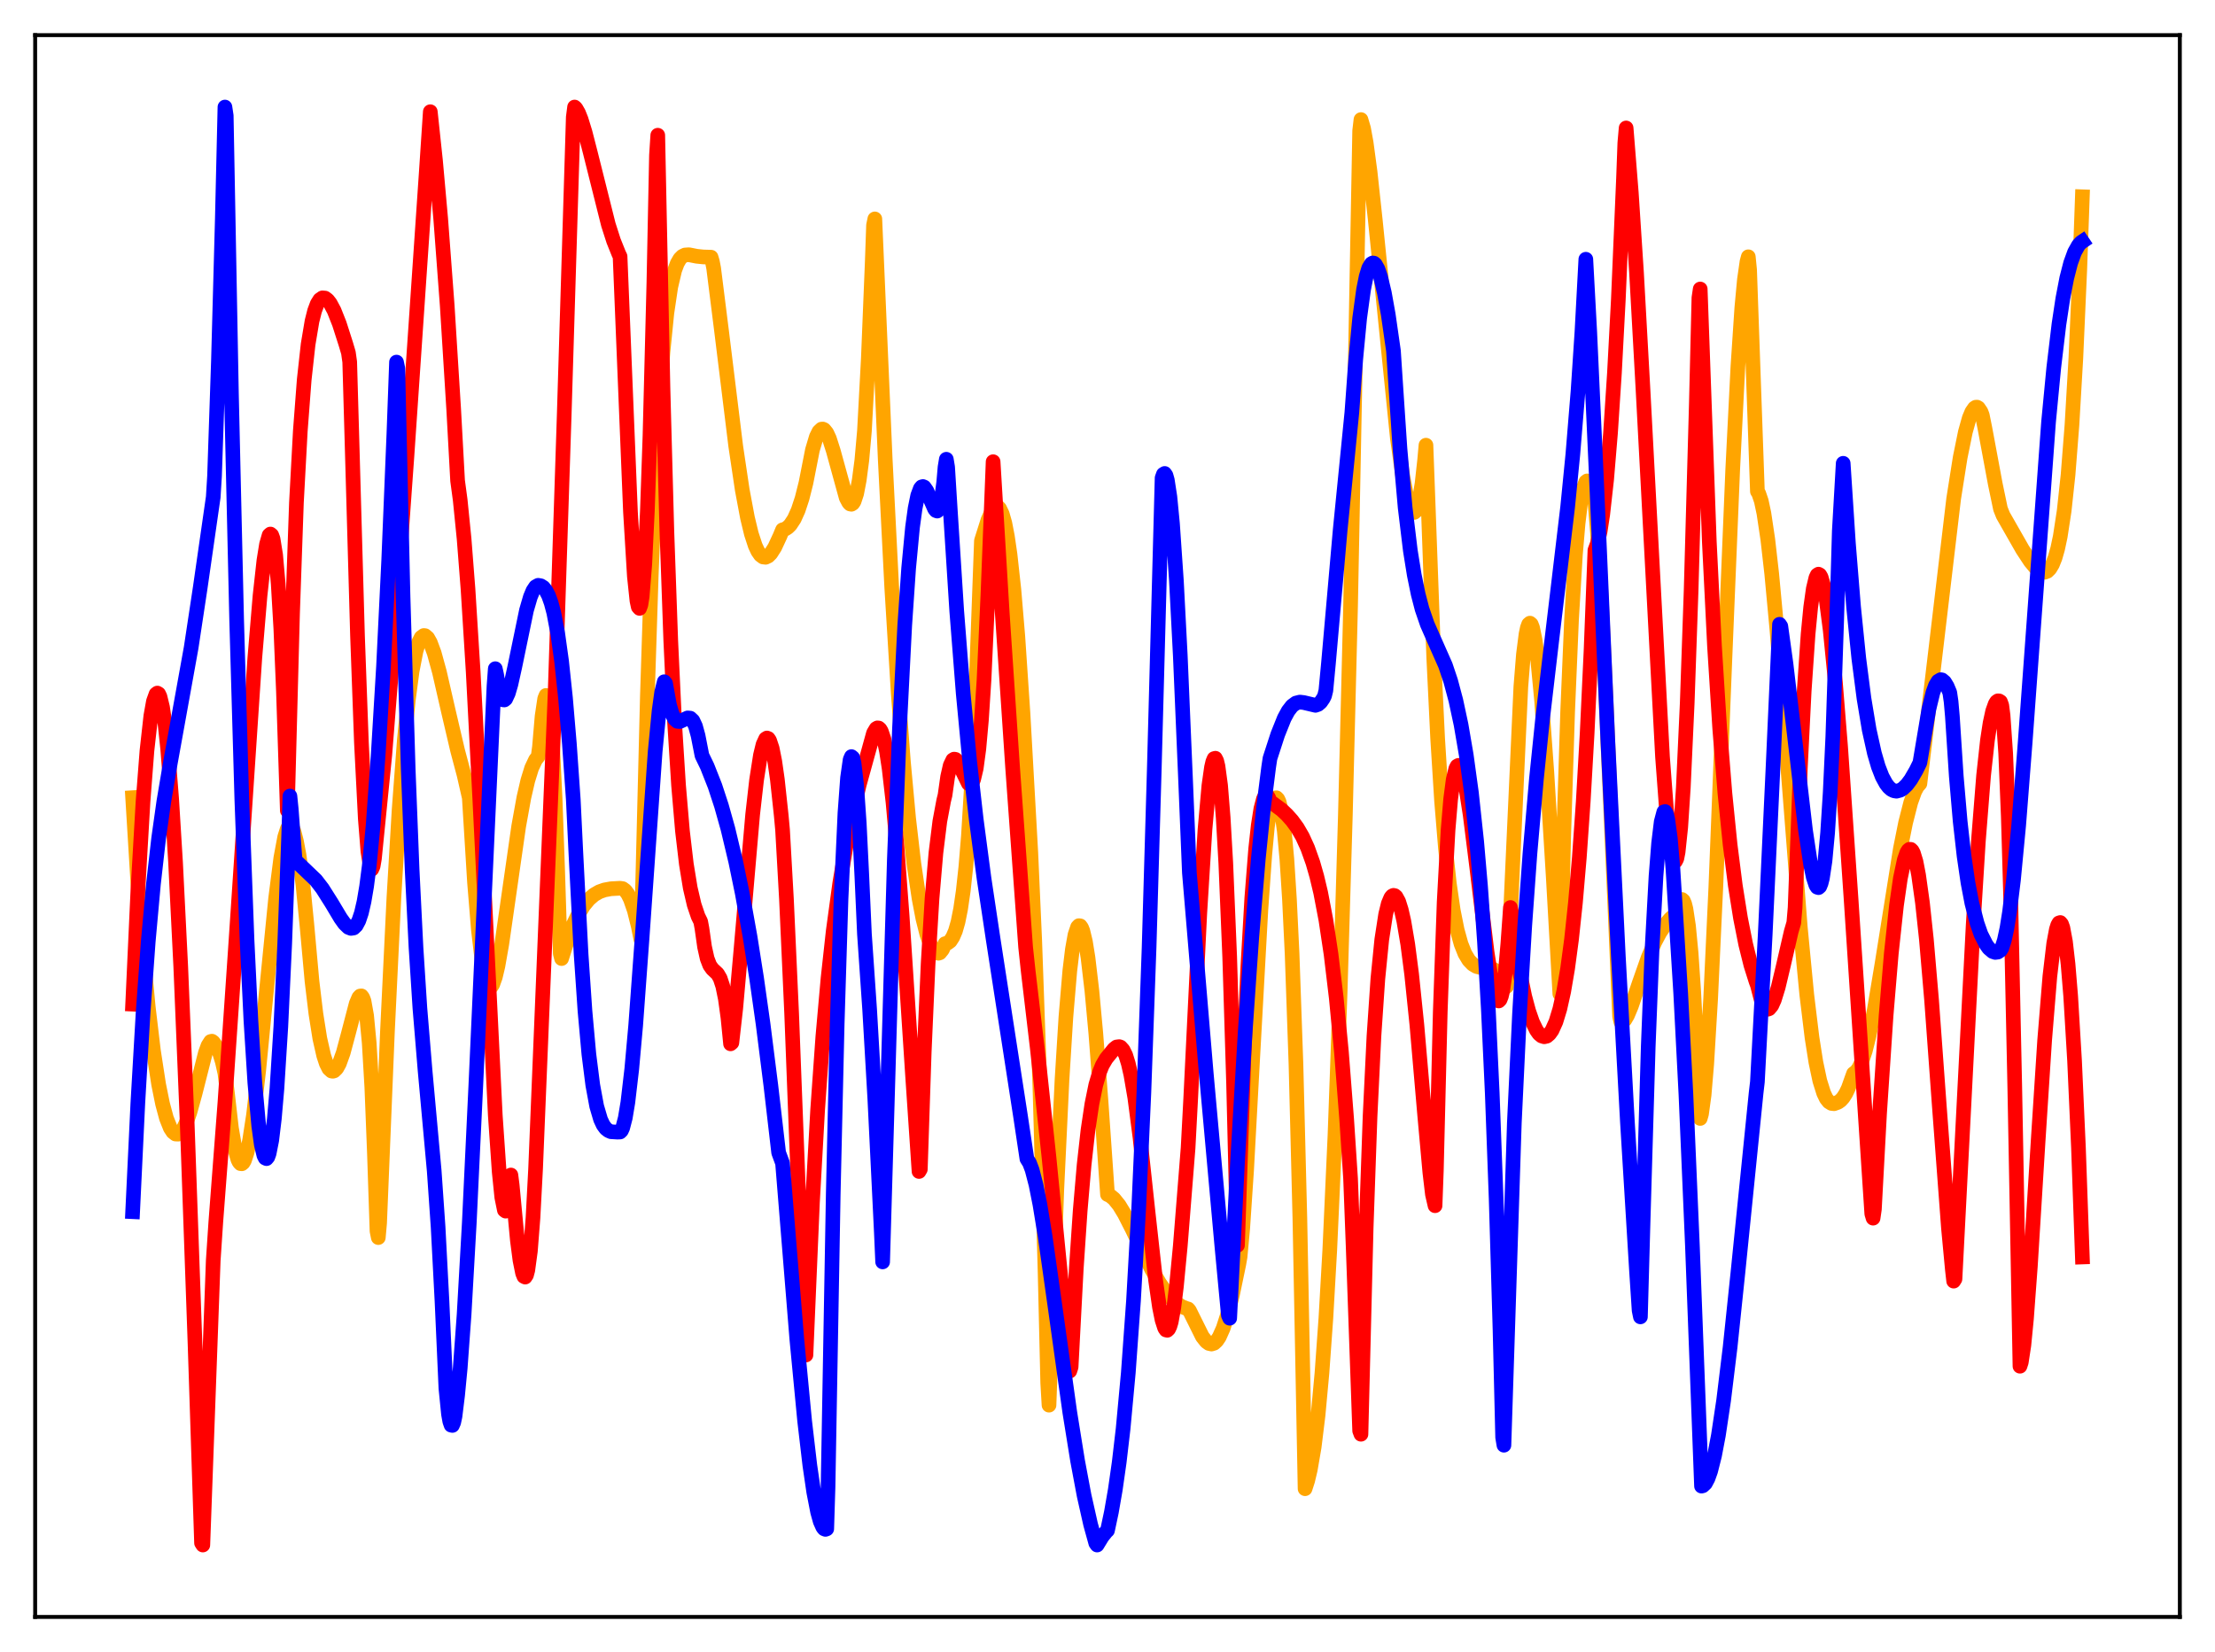 <?xml version="1.0" encoding="utf-8" standalone="no"?>
<!DOCTYPE svg PUBLIC "-//W3C//DTD SVG 1.1//EN"
  "http://www.w3.org/Graphics/SVG/1.1/DTD/svg11.dtd">
<svg xmlns:xlink="http://www.w3.org/1999/xlink" width="453.6pt" height="338.4pt" viewBox="0 0 453.6 338.4" xmlns="http://www.w3.org/2000/svg" version="1.1">
 <defs>
  <style type="text/css">*{stroke-linejoin: round; stroke-linecap: butt}</style>
 </defs>
 <g id="figure_1">
  <g id="patch_1">
   <path d="M 0 338.4 
L 453.6 338.4 
L 453.6 0 
L 0 0 
z
" style="fill: #ffffff"/>
  </g>
  <g id="axes_1">
   <g id="patch_2">
    <path d="M 7.2 331.2 
L 446.4 331.2 
L 446.4 7.2 
L 7.2 7.2 
z
" style="fill: #ffffff"/>
   </g>
   <g id="matplotlib.axis_1"/>
   <g id="matplotlib.axis_2"/>
   <g id="line2d_1">
    <path d="M 27.164 163.389 
L 28.228 180.808 
L 29.293 194.906 
L 30.358 206.259 
L 31.423 215.225 
L 32.487 222.127 
L 33.286 226.085 
L 34.084 229.056 
L 34.883 231.058 
L 35.415 231.867 
L 35.948 232.285 
L 36.48 232.31 
L 37.012 231.935 
L 37.545 231.199 
L 38.077 230.116 
L 38.876 227.884 
L 39.94 224.02 
L 42.07 215.626 
L 42.602 214.166 
L 43.135 213.335 
L 43.401 213.271 
L 43.667 213.462 
L 44.465 214.558 
L 44.998 215.768 
L 45.53 217.482 
L 46.063 219.852 
L 46.595 224.1 
L 47.393 231.05 
L 48.192 235.706 
L 48.724 237.54 
L 48.991 238.074 
L 49.257 238.354 
L 49.523 238.381 
L 49.789 238.162 
L 50.055 237.7 
L 50.588 236.077 
L 51.12 233.577 
L 51.919 228.368 
L 52.983 219.219 
L 54.58 202.792 
L 56.444 184.03 
L 57.508 175.722 
L 58.307 171.441 
L 58.839 169.759 
L 59.105 169.299 
L 59.372 169.108 
L 59.638 169.194 
L 59.904 169.567 
L 60.17 170.234 
L 60.703 172.284 
L 61.235 175.117 
L 62.033 181.176 
L 62.832 189.288 
L 63.897 201.026 
L 64.695 207.66 
L 65.494 212.702 
L 66.292 216.228 
L 66.825 217.848 
L 67.357 218.903 
L 67.889 219.384 
L 68.156 219.432 
L 68.422 219.356 
L 68.954 218.84 
L 69.487 217.867 
L 70.285 215.656 
L 71.35 211.679 
L 72.947 205.566 
L 73.479 204.315 
L 73.745 204.024 
L 74.012 203.989 
L 74.278 204.332 
L 74.544 205.043 
L 75.076 208.029 
L 75.609 213.642 
L 76.141 222.673 
L 76.673 236.205 
L 77.206 252.176 
L 77.472 253.497 
L 77.738 250.516 
L 79.335 211.423 
L 80.666 183.87 
L 81.731 165.861 
L 82.796 151.683 
L 83.594 143.56 
L 84.393 137.501 
L 85.191 133.372 
L 85.724 131.608 
L 86.256 130.564 
L 86.788 130.175 
L 87.055 130.204 
L 87.587 130.668 
L 88.119 131.61 
L 88.918 133.761 
L 89.983 137.642 
L 91.846 145.779 
L 93.709 153.73 
L 95.04 158.743 
L 96.105 163.413 
L 97.169 180.68 
L 97.968 190.439 
L 98.767 197.209 
L 99.299 200.116 
L 99.831 201.775 
L 100.097 202.136 
L 100.364 202.225 
L 100.63 202.055 
L 100.896 201.643 
L 101.428 200.156 
L 101.961 197.906 
L 102.759 193.366 
L 104.09 184.096 
L 106.22 169.247 
L 107.284 163.351 
L 108.083 159.891 
L 108.881 157.31 
L 109.68 155.613 
L 110.212 154.945 
L 110.479 152.941 
L 111.011 146.702 
L 111.543 143.114 
L 111.809 142.452 
L 112.076 142.65 
L 112.342 143.74 
L 112.608 145.71 
L 113.14 152.594 
L 113.673 163.497 
L 114.205 178.51 
L 114.737 195.335 
L 115.004 196.346 
L 116.335 192.155 
L 117.399 189.418 
L 118.464 187.209 
L 119.529 185.486 
L 120.593 184.2 
L 121.658 183.283 
L 122.723 182.668 
L 123.788 182.289 
L 125.119 182.045 
L 126.982 181.944 
L 127.514 182.023 
L 128.047 182.412 
L 128.579 183.132 
L 129.111 184.204 
L 129.91 186.516 
L 130.708 189.726 
L 131.241 192.391 
L 131.507 185.07 
L 132.572 142.598 
L 133.37 117.733 
L 134.169 98.173 
L 134.967 83.177 
L 135.766 72.059 
L 136.564 64.125 
L 137.363 58.765 
L 138.161 55.37 
L 138.694 53.951 
L 139.226 53.021 
L 139.759 52.489 
L 140.291 52.232 
L 141.089 52.177 
L 142.687 52.495 
L 144.017 52.631 
L 145.615 52.679 
L 145.881 53.57 
L 146.147 54.939 
L 147.744 67.635 
L 150.672 91.415 
L 152.003 100.343 
L 153.068 106.037 
L 153.866 109.348 
L 154.665 111.783 
L 155.197 112.921 
L 155.729 113.685 
L 156.262 114.088 
L 156.794 114.149 
L 157.327 113.895 
L 157.859 113.359 
L 158.657 112.109 
L 159.722 109.819 
L 160.255 108.525 
L 160.787 108.375 
L 161.319 108.029 
L 161.852 107.501 
L 162.65 106.29 
L 163.449 104.521 
L 164.247 102.105 
L 165.046 98.928 
L 165.844 94.872 
L 166.377 92.154 
L 167.175 89.48 
L 167.708 88.395 
L 168.24 87.9 
L 168.506 87.883 
L 168.772 88.009 
L 169.305 88.665 
L 169.837 89.812 
L 170.636 92.304 
L 173.297 101.971 
L 173.83 102.978 
L 174.096 103.238 
L 174.362 103.288 
L 174.628 103.119 
L 174.895 102.727 
L 175.427 101.112 
L 175.959 98.332 
L 176.492 94.267 
L 177.024 88.278 
L 177.823 73.371 
L 178.621 53.675 
L 178.887 46.128 
L 179.153 44.841 
L 181.283 94.144 
L 182.614 120.327 
L 183.945 141.982 
L 185.009 156.099 
L 186.074 167.627 
L 187.139 176.834 
L 188.204 184.012 
L 189.002 188.182 
L 189.801 191.365 
L 190.599 193.611 
L 191.132 194.615 
L 191.664 195.167 
L 192.196 195.254 
L 192.463 195.16 
L 192.995 194.502 
L 193.527 193.299 
L 194.06 193.157 
L 194.592 192.761 
L 195.124 191.935 
L 195.657 190.694 
L 196.189 188.839 
L 196.721 186.177 
L 197.254 182.517 
L 197.786 177.631 
L 198.319 171.182 
L 199.117 158.044 
L 199.916 139.797 
L 200.98 110.764 
L 202.311 106.55 
L 203.11 104.715 
L 203.642 103.987 
L 203.908 103.8 
L 204.175 103.768 
L 204.441 103.885 
L 204.707 104.157 
L 205.239 105.258 
L 205.772 107.127 
L 206.304 109.884 
L 206.836 113.539 
L 207.635 120.818 
L 208.433 130.311 
L 209.498 146.178 
L 211.095 174.612 
L 211.894 192.606 
L 212.959 222.643 
L 214.023 260.746 
L 214.556 283.291 
L 214.822 287.822 
L 216.419 243.645 
L 217.484 221.167 
L 218.282 208.306 
L 219.081 198.854 
L 219.613 194.437 
L 220.145 191.465 
L 220.678 189.888 
L 220.944 189.607 
L 221.21 189.645 
L 221.476 190.005 
L 221.743 190.665 
L 222.275 192.866 
L 222.807 196.161 
L 223.606 202.95 
L 224.404 211.626 
L 225.469 225.528 
L 226.8 244.675 
L 227.332 244.912 
L 228.131 245.564 
L 229.196 246.885 
L 230.26 248.635 
L 231.857 251.766 
L 235.85 260.024 
L 237.447 262.8 
L 238.778 264.708 
L 239.843 265.947 
L 240.908 266.919 
L 241.972 267.628 
L 243.037 268.052 
L 243.303 268.115 
L 243.569 268.422 
L 246.231 273.785 
L 247.03 274.798 
L 247.562 275.184 
L 248.095 275.305 
L 248.627 275.138 
L 249.159 274.653 
L 249.692 273.861 
L 250.49 272.073 
L 251.289 269.607 
L 252.353 265.381 
L 253.684 258.979 
L 253.951 257.445 
L 254.483 251.692 
L 255.281 239.755 
L 256.612 215.316 
L 258.209 186.382 
L 259.008 175.07 
L 259.54 169.393 
L 260.073 165.514 
L 260.605 164.153 
L 261.137 163.442 
L 261.404 163.411 
L 261.67 163.674 
L 261.936 164.232 
L 262.468 166.385 
L 263.001 170.191 
L 263.533 175.995 
L 264.065 184.254 
L 264.598 195.289 
L 265.396 218.006 
L 266.195 249.562 
L 267.26 304.94 
L 267.792 303.292 
L 268.324 301.048 
L 269.123 296.401 
L 269.921 289.89 
L 270.72 281.217 
L 271.519 270.05 
L 272.317 256.065 
L 273.382 232.573 
L 274.447 203.015 
L 275.511 166.97 
L 276.576 124.211 
L 277.641 69.519 
L 278.439 26.779 
L 278.705 24.496 
L 279.238 26.306 
L 279.77 29.231 
L 280.569 35.177 
L 281.633 45.032 
L 286.159 89.725 
L 287.223 97.311 
L 288.022 101.548 
L 288.554 103.516 
L 289.087 104.681 
L 289.353 104.938 
L 289.619 104.96 
L 289.885 104.732 
L 290.151 104.211 
L 290.684 102.271 
L 291.216 99.033 
L 291.748 94.217 
L 292.015 91.189 
L 292.547 105.582 
L 293.612 134.735 
L 294.41 151.277 
L 295.209 164.013 
L 296.007 173.69 
L 296.806 181.009 
L 297.604 186.47 
L 298.403 190.476 
L 299.201 193.352 
L 300 195.359 
L 300.799 196.687 
L 301.597 197.514 
L 302.396 197.982 
L 303.46 198.234 
L 305.856 198.571 
L 306.655 199.04 
L 307.187 199.583 
L 307.719 200.38 
L 308.518 202.065 
L 308.784 199.064 
L 311.446 140.686 
L 311.978 134.033 
L 312.511 129.861 
L 312.777 128.593 
L 313.043 127.868 
L 313.309 127.64 
L 313.575 127.864 
L 313.841 128.548 
L 314.374 131.12 
L 314.906 135.178 
L 315.705 143.563 
L 316.769 158.143 
L 318.1 179.927 
L 319.431 203.56 
L 320.23 171.031 
L 321.028 145.805 
L 321.827 126.934 
L 322.625 113.569 
L 323.158 107.307 
L 323.69 102.881 
L 324.223 100.058 
L 324.755 98.706 
L 325.021 98.507 
L 325.287 98.594 
L 325.553 98.945 
L 326.086 100.366 
L 326.618 102.615 
L 327.151 109.153 
L 327.949 122.982 
L 329.014 146.089 
L 331.676 208.218 
L 331.942 209.338 
L 332.208 209.346 
L 332.74 208.901 
L 333.273 208.012 
L 334.071 206.112 
L 335.668 201.42 
L 337.532 196.118 
L 338.863 193.015 
L 339.927 191.018 
L 340.992 189.432 
L 342.057 188.197 
L 343.121 187.273 
L 343.388 186.582 
L 343.92 184.816 
L 344.186 184.369 
L 344.452 184.247 
L 344.719 184.481 
L 344.985 185.101 
L 345.251 186.161 
L 345.783 189.672 
L 346.316 195.224 
L 346.848 203.095 
L 347.38 213.452 
L 347.913 226.572 
L 348.179 229.096 
L 348.445 228.174 
L 348.977 224.282 
L 349.51 217.948 
L 350.308 204.687 
L 351.373 181.808 
L 353.236 134.935 
L 354.833 96.224 
L 355.898 75.058 
L 356.697 63.046 
L 357.229 57.286 
L 357.761 53.582 
L 358.028 52.596 
L 358.294 55.259 
L 359.891 100.652 
L 360.157 101.061 
L 360.689 102.627 
L 361.222 105.137 
L 362.02 110.485 
L 362.819 117.499 
L 363.884 128.925 
L 365.481 148.977 
L 368.675 189.919 
L 370.006 203.775 
L 371.071 212.528 
L 371.869 217.596 
L 372.668 221.367 
L 373.466 223.916 
L 373.999 225.027 
L 374.531 225.691 
L 375.063 226.019 
L 375.596 226.076 
L 376.394 225.787 
L 376.927 225.413 
L 377.459 224.82 
L 377.991 223.983 
L 378.524 222.873 
L 379.322 220.62 
L 379.588 219.892 
L 380.121 219.517 
L 380.653 218.776 
L 381.185 217.658 
L 381.984 215.255 
L 382.783 212.067 
L 383.847 206.77 
L 385.444 197.206 
L 389.171 173.85 
L 390.236 168.529 
L 391.3 164.354 
L 392.099 162.126 
L 392.631 161.115 
L 393.164 160.517 
L 400.084 102.135 
L 401.415 93.71 
L 402.48 88.473 
L 403.279 85.625 
L 403.811 84.35 
L 404.343 83.589 
L 404.609 83.41 
L 404.876 83.399 
L 405.142 83.555 
L 405.674 84.339 
L 405.94 85.039 
L 406.473 87.675 
L 408.602 99.123 
L 409.667 104.23 
L 410.199 105.564 
L 414.192 112.563 
L 415.789 114.988 
L 416.854 116.272 
L 417.652 116.936 
L 418.185 117.19 
L 418.717 117.219 
L 419.249 117.018 
L 419.782 116.49 
L 420.314 115.598 
L 420.847 114.263 
L 421.379 112.392 
L 421.911 109.88 
L 422.71 104.647 
L 423.508 97.252 
L 424.307 87.053 
L 425.105 73.371 
L 425.904 55.308 
L 426.436 40.305 
L 426.436 40.305 
" clip-path="url(#p88a2eb4e9a)" style="fill: none; stroke: #ffa500; stroke-width: 3; stroke-linecap: square"/>
   </g>
   <g id="line2d_2">
    <path d="M 27.164 205.684 
L 28.228 182.527 
L 29.293 164.144 
L 30.092 153.79 
L 30.89 146.628 
L 31.423 143.641 
L 31.955 142.165 
L 32.221 141.964 
L 32.487 142.121 
L 32.753 142.673 
L 33.286 144.869 
L 33.818 148.468 
L 34.351 153.525 
L 35.149 163.6 
L 35.948 176.583 
L 37.012 197.967 
L 38.343 230.3 
L 39.94 275.336 
L 41.271 316.058 
L 41.537 316.473 
L 43.667 258.215 
L 44.199 250.249 
L 46.063 225.817 
L 48.192 194.622 
L 52.185 134.735 
L 53.249 122.023 
L 54.048 114.777 
L 54.58 111.477 
L 55.113 109.621 
L 55.379 109.387 
L 55.645 109.614 
L 55.911 110.343 
L 56.444 113.642 
L 56.976 119.634 
L 57.508 128.76 
L 58.041 141.546 
L 58.839 166.024 
L 59.904 125.811 
L 60.703 103.001 
L 61.501 88.253 
L 62.3 77.76 
L 63.098 70.531 
L 63.897 65.772 
L 64.429 63.66 
L 64.961 62.237 
L 65.494 61.38 
L 66.026 61.012 
L 66.559 61.057 
L 67.091 61.445 
L 67.623 62.128 
L 68.422 63.618 
L 69.487 66.304 
L 70.817 70.452 
L 71.35 72.253 
L 71.616 74.131 
L 72.148 92.73 
L 73.213 130.247 
L 74.012 152.083 
L 74.81 167.718 
L 75.343 174.378 
L 75.875 177.734 
L 76.141 178.037 
L 76.407 177.436 
L 76.673 175.891 
L 78.803 154.616 
L 80.4 134.382 
L 83.328 93.529 
L 87.321 34.93 
L 88.119 22.882 
L 89.184 32.904 
L 90.249 44.792 
L 91.58 62.558 
L 92.911 83.872 
L 93.709 98.462 
L 94.241 102.424 
L 95.04 110.373 
L 95.839 120.64 
L 96.903 137.651 
L 98.234 163.277 
L 101.428 228.452 
L 102.227 240.043 
L 102.759 245.255 
L 103.292 247.884 
L 103.558 248.082 
L 103.824 247.408 
L 104.09 245.862 
L 104.623 240.681 
L 104.889 242.743 
L 105.953 254.068 
L 106.486 258.167 
L 107.018 260.793 
L 107.284 261.452 
L 107.551 261.589 
L 107.817 261.181 
L 108.083 260.186 
L 108.615 256.269 
L 109.148 249.463 
L 109.68 239.422 
L 113.673 142.151 
L 115.536 85.164 
L 117.399 23.991 
L 117.665 21.927 
L 117.932 22.173 
L 118.464 23.102 
L 118.996 24.432 
L 119.795 27.022 
L 120.86 31.159 
L 124.586 46.016 
L 125.651 49.329 
L 126.716 51.986 
L 126.982 52.532 
L 129.111 104.839 
L 129.91 118.049 
L 130.442 123.085 
L 130.708 124.318 
L 130.975 124.618 
L 131.241 123.892 
L 131.507 122.199 
L 132.039 115.589 
L 132.572 104.641 
L 133.104 89.272 
L 133.903 58.009 
L 134.435 31.81 
L 134.701 27.699 
L 135.766 79.447 
L 136.564 108.753 
L 137.363 131.241 
L 138.161 148.221 
L 138.96 160.87 
L 139.759 170.228 
L 140.557 177.009 
L 141.356 181.89 
L 142.154 185.315 
L 142.953 187.683 
L 143.485 188.758 
L 143.751 190.181 
L 144.284 193.946 
L 144.816 196.336 
L 145.348 197.726 
L 145.881 198.477 
L 146.945 199.475 
L 147.478 200.39 
L 148.01 202.002 
L 148.543 204.601 
L 149.075 208.456 
L 149.607 213.812 
L 149.873 213.59 
L 150.672 206.522 
L 151.737 194.538 
L 154.132 166.839 
L 154.931 159.797 
L 155.729 154.686 
L 156.262 152.493 
L 156.794 151.34 
L 157.06 151.168 
L 157.327 151.271 
L 157.593 151.659 
L 158.125 153.257 
L 158.657 155.928 
L 159.19 159.649 
L 159.988 167.07 
L 160.255 169.981 
L 161.053 184.149 
L 162.118 207.642 
L 163.449 242.363 
L 164.78 277.491 
L 165.046 277.55 
L 166.377 246.345 
L 167.441 227.317 
L 168.506 212.319 
L 169.571 200.351 
L 170.636 190.665 
L 171.967 180.923 
L 173.297 173.023 
L 174.628 166.402 
L 175.959 160.755 
L 178.887 150.14 
L 179.42 149.249 
L 179.686 149.094 
L 179.952 149.127 
L 180.218 149.361 
L 180.484 149.812 
L 181.017 151.395 
L 181.549 153.927 
L 182.081 157.418 
L 182.88 164.396 
L 183.679 173.284 
L 184.743 187.554 
L 186.873 220.206 
L 188.204 239.961 
L 188.47 239.512 
L 189.268 215.501 
L 190.067 197.377 
L 190.865 184.064 
L 191.664 174.694 
L 192.463 168.232 
L 193.261 163.961 
L 193.527 162.89 
L 194.06 159.118 
L 194.592 156.772 
L 195.124 155.661 
L 195.391 155.497 
L 195.657 155.541 
L 195.923 155.764 
L 196.455 156.658 
L 198.319 160.49 
L 198.585 160.641 
L 198.851 160.59 
L 199.117 160.261 
L 199.383 159.642 
L 199.916 157.388 
L 200.448 153.441 
L 200.98 147.505 
L 201.513 139.279 
L 202.311 121.784 
L 203.376 94.571 
L 205.239 125.464 
L 207.369 157.252 
L 210.031 193.993 
L 210.563 198.955 
L 212.426 214.728 
L 214.822 237.098 
L 217.75 266.837 
L 219.081 280.834 
L 219.347 280.028 
L 220.412 259.753 
L 221.21 247.933 
L 222.009 238.623 
L 222.807 231.476 
L 223.606 226.132 
L 224.404 222.223 
L 225.203 219.516 
L 225.735 218.208 
L 226.534 216.837 
L 228.131 214.869 
L 228.663 214.454 
L 229.196 214.384 
L 229.462 214.473 
L 229.994 215.058 
L 230.527 216.14 
L 231.059 217.854 
L 231.591 220.18 
L 232.39 224.829 
L 233.455 232.976 
L 235.052 247.818 
L 236.649 262.226 
L 237.447 267.766 
L 237.98 270.401 
L 238.512 272.04 
L 238.778 272.425 
L 239.044 272.486 
L 239.311 272.231 
L 239.577 271.672 
L 239.843 270.79 
L 240.375 267.866 
L 240.908 263.54 
L 241.706 255.194 
L 243.303 235.146 
L 243.836 225.061 
L 245.699 187.069 
L 246.764 169.921 
L 247.562 160.92 
L 248.095 157.165 
L 248.361 156.025 
L 248.627 155.39 
L 248.893 155.314 
L 249.159 155.838 
L 249.425 156.93 
L 249.958 160.891 
L 250.49 167.498 
L 251.023 176.762 
L 251.821 195.965 
L 252.62 221.994 
L 253.418 255.082 
L 254.749 215.913 
L 255.548 197.907 
L 256.346 183.978 
L 257.145 173.855 
L 257.677 169.027 
L 258.209 165.642 
L 258.742 163.625 
L 259.008 163.108 
L 259.274 162.906 
L 259.54 163.013 
L 259.807 163.419 
L 260.073 164.129 
L 262.468 165.884 
L 263.533 166.888 
L 264.598 168.079 
L 265.663 169.54 
L 266.727 171.375 
L 267.792 173.714 
L 268.857 176.704 
L 269.655 179.488 
L 270.454 182.839 
L 271.519 188.413 
L 272.583 195.492 
L 273.648 204.416 
L 274.713 215.55 
L 275.777 229.239 
L 276.576 241.391 
L 277.108 255.426 
L 278.439 293.078 
L 278.705 293.782 
L 279.77 251.494 
L 280.569 228.668 
L 281.367 212.21 
L 282.166 200.492 
L 282.964 192.475 
L 283.763 187.288 
L 284.295 185.104 
L 284.828 183.842 
L 285.094 183.528 
L 285.36 183.4 
L 285.626 183.453 
L 285.892 183.683 
L 286.425 184.659 
L 286.957 186.351 
L 287.489 188.694 
L 288.288 193.423 
L 289.087 199.589 
L 290.151 209.881 
L 291.748 228.35 
L 292.813 240.164 
L 293.345 244.664 
L 293.878 246.97 
L 294.144 239.763 
L 294.943 207.294 
L 295.741 184.79 
L 296.54 170.048 
L 297.072 163.705 
L 297.604 159.626 
L 298.137 157.417 
L 298.403 156.918 
L 298.669 156.776 
L 298.935 156.96 
L 299.201 157.439 
L 299.734 159.173 
L 300.266 161.774 
L 301.065 166.91 
L 302.396 177.488 
L 304.525 194.969 
L 305.324 200.172 
L 305.856 202.787 
L 306.388 204.486 
L 306.655 204.92 
L 306.921 205.031 
L 307.187 204.762 
L 307.453 204.097 
L 307.719 202.994 
L 308.252 199.303 
L 308.784 193.316 
L 309.316 185.886 
L 309.583 187.067 
L 310.115 192.442 
L 311.18 198.975 
L 312.244 204.094 
L 313.043 207.076 
L 313.841 209.375 
L 314.64 211.016 
L 315.172 211.765 
L 315.705 212.2 
L 316.237 212.367 
L 316.769 212.241 
L 317.302 211.793 
L 317.834 211.047 
L 318.633 209.277 
L 319.431 206.66 
L 320.23 203.066 
L 321.028 198.371 
L 321.827 192.404 
L 322.625 184.91 
L 323.424 175.628 
L 324.223 164.202 
L 325.021 150.255 
L 325.82 133.28 
L 326.618 112.697 
L 327.151 111.27 
L 327.683 108.845 
L 328.215 105.37 
L 329.014 98.239 
L 329.812 88.672 
L 330.611 76.458 
L 331.409 61.419 
L 332.474 36.455 
L 332.74 29.253 
L 333.007 26.212 
L 334.071 39.527 
L 335.136 55.876 
L 336.467 79.86 
L 340.46 155.052 
L 341.258 165.667 
L 342.057 172.999 
L 342.589 175.729 
L 342.855 176.323 
L 343.121 176.403 
L 343.388 175.88 
L 343.654 174.517 
L 344.186 169.467 
L 344.719 161.337 
L 345.517 143.99 
L 346.316 120.964 
L 347.38 82.817 
L 347.913 60.99 
L 348.179 59.197 
L 350.042 110.91 
L 351.107 132.379 
L 352.172 149.212 
L 353.236 162.463 
L 354.301 173.006 
L 355.366 181.369 
L 356.431 188.06 
L 357.495 193.428 
L 358.56 197.711 
L 359.625 201.077 
L 359.891 201.79 
L 360.689 204.856 
L 361.222 206.087 
L 361.754 206.669 
L 362.02 206.723 
L 362.287 206.625 
L 362.819 205.994 
L 363.351 204.815 
L 364.15 202.237 
L 365.215 197.76 
L 366.812 190.828 
L 367.344 189.002 
L 367.61 185.899 
L 368.675 157.496 
L 369.473 141.524 
L 370.272 129.874 
L 370.804 124.369 
L 371.337 120.575 
L 371.869 118.352 
L 372.135 117.787 
L 372.401 117.608 
L 372.668 117.756 
L 372.934 118.214 
L 373.466 120.01 
L 373.999 122.941 
L 374.797 129.057 
L 375.862 139.771 
L 376.927 152.939 
L 379.056 183.918 
L 383.315 248.64 
L 383.581 249.52 
L 383.847 247.703 
L 384.912 227.982 
L 386.243 208.032 
L 387.308 195.329 
L 388.372 185.445 
L 389.171 179.903 
L 389.969 176.132 
L 390.502 174.614 
L 390.768 174.176 
L 391.034 173.962 
L 391.3 173.979 
L 391.567 174.232 
L 391.833 174.728 
L 392.365 176.467 
L 392.897 179.227 
L 393.696 184.948 
L 394.495 192.411 
L 395.559 204.853 
L 397.156 226.721 
L 399.02 251.593 
L 399.818 260.07 
L 400.084 262.419 
L 400.351 261.989 
L 401.948 230.959 
L 404.077 189.495 
L 405.142 172.303 
L 406.207 158.877 
L 407.005 151.599 
L 407.537 148.105 
L 408.07 145.654 
L 408.602 144.164 
L 408.868 143.742 
L 409.135 143.557 
L 409.401 143.572 
L 409.667 143.742 
L 409.933 144.48 
L 410.199 146.539 
L 410.732 154.262 
L 411.264 167.17 
L 411.796 185.248 
L 412.595 222.643 
L 413.66 279.851 
L 413.926 279.048 
L 414.458 275.562 
L 414.991 270.126 
L 415.789 259.368 
L 417.386 233.599 
L 418.717 213.038 
L 419.782 199.997 
L 420.58 193.217 
L 421.113 190.37 
L 421.379 189.518 
L 421.645 189.045 
L 421.911 188.962 
L 422.177 189.282 
L 422.444 190.023 
L 422.976 192.876 
L 423.508 197.502 
L 424.041 203.973 
L 424.839 217.259 
L 425.638 235.077 
L 426.436 257.471 
L 426.436 257.471 
" clip-path="url(#p88a2eb4e9a)" style="fill: none; stroke: #ff0000; stroke-width: 3; stroke-linecap: square"/>
   </g>
   <g id="line2d_3">
    <path d="M 27.164 248.195 
L 28.228 225.935 
L 29.293 207.601 
L 30.358 192.852 
L 31.423 181.091 
L 32.487 171.721 
L 33.552 164.163 
L 34.883 156.286 
L 39.142 132.681 
L 41.005 120.364 
L 43.667 101.831 
L 43.933 97.516 
L 44.732 73.844 
L 45.53 44.701 
L 46.063 21.927 
L 46.329 23.691 
L 47.393 80.554 
L 48.458 126.829 
L 49.523 163.803 
L 50.588 192.512 
L 51.386 209.093 
L 52.185 221.76 
L 52.983 230.611 
L 53.516 234.48 
L 54.048 236.693 
L 54.314 237.207 
L 54.58 237.327 
L 54.847 237.008 
L 55.113 236.272 
L 55.645 233.585 
L 56.177 229.179 
L 56.71 223.022 
L 57.508 210.329 
L 58.307 193.255 
L 59.105 171.442 
L 59.372 163.062 
L 59.638 165.685 
L 60.436 176.204 
L 64.695 180.282 
L 66.026 182.013 
L 67.889 184.956 
L 69.753 188.073 
L 70.551 189.19 
L 71.35 189.961 
L 71.882 190.169 
L 72.415 190.084 
L 72.947 189.576 
L 73.479 188.58 
L 74.012 186.99 
L 74.544 184.688 
L 75.076 181.553 
L 75.609 177.429 
L 76.407 169.094 
L 77.472 154.216 
L 78.537 136.524 
L 79.601 114.722 
L 80.666 88.734 
L 81.199 74.17 
L 81.465 75.434 
L 82.529 121.878 
L 83.594 157.565 
L 84.393 178.07 
L 85.191 194.077 
L 85.99 206.509 
L 87.055 219.361 
L 88.918 239.819 
L 89.716 251.328 
L 90.515 266.558 
L 91.313 284.365 
L 91.846 289.681 
L 92.112 291.162 
L 92.378 291.917 
L 92.644 291.977 
L 92.911 291.371 
L 93.177 290.119 
L 93.709 285.804 
L 94.241 280.275 
L 95.04 269.251 
L 96.105 250.444 
L 97.436 222.419 
L 101.162 140.537 
L 101.428 136.971 
L 101.695 138.173 
L 102.227 141.388 
L 102.759 143.028 
L 103.025 143.352 
L 103.292 143.373 
L 103.558 143.153 
L 104.09 142.012 
L 104.623 140.185 
L 105.421 136.596 
L 107.817 125.001 
L 108.615 122.267 
L 109.148 120.988 
L 109.68 120.19 
L 110.212 119.893 
L 110.745 119.985 
L 111.277 120.322 
L 111.809 120.989 
L 112.342 122.011 
L 112.874 123.506 
L 113.407 125.507 
L 114.205 129.684 
L 115.004 135.424 
L 115.802 142.939 
L 116.601 152.341 
L 117.399 163.747 
L 117.932 174.744 
L 118.996 195.392 
L 119.795 207.095 
L 120.593 215.931 
L 121.392 222.257 
L 122.191 226.585 
L 122.989 229.292 
L 123.521 230.434 
L 124.054 231.159 
L 124.586 231.58 
L 125.119 231.813 
L 126.449 231.895 
L 126.982 231.873 
L 127.248 231.608 
L 127.514 231.035 
L 128.047 228.986 
L 128.579 225.787 
L 129.377 218.959 
L 130.176 210.065 
L 131.507 191.895 
L 134.169 153.931 
L 134.967 145.645 
L 135.5 141.794 
L 136.032 139.639 
L 136.298 139.976 
L 137.097 144.392 
L 137.629 146.215 
L 138.161 147.278 
L 138.694 147.75 
L 139.226 147.794 
L 140.025 147.424 
L 140.823 147.053 
L 141.356 147.102 
L 141.888 147.603 
L 142.42 148.735 
L 142.953 150.674 
L 143.751 154.753 
L 144.816 156.954 
L 146.413 160.999 
L 147.744 165.056 
L 149.075 169.804 
L 150.672 176.511 
L 152.003 182.974 
L 153.6 191.871 
L 154.931 200.302 
L 156.262 209.707 
L 157.859 222.342 
L 159.456 236.099 
L 160.255 238.267 
L 163.183 274.368 
L 164.78 291.065 
L 165.844 300.154 
L 166.643 305.62 
L 167.441 309.734 
L 167.974 311.651 
L 168.506 312.843 
L 168.772 313.158 
L 169.039 313.267 
L 169.305 313.169 
L 169.571 304.574 
L 170.636 244.533 
L 171.434 210.002 
L 172.233 184.092 
L 173.031 166.566 
L 173.564 159.321 
L 174.096 155.588 
L 174.362 154.979 
L 174.628 155.196 
L 174.895 156.282 
L 175.427 160.854 
L 175.959 168.581 
L 176.492 179.446 
L 177.024 191.303 
L 178.089 206.766 
L 179.153 225.134 
L 180.484 252.397 
L 180.751 258.482 
L 183.146 176.114 
L 184.211 149.032 
L 185.276 128.107 
L 186.074 116.43 
L 186.873 107.98 
L 187.405 104.111 
L 187.937 101.49 
L 188.47 100.066 
L 188.736 99.734 
L 189.002 99.657 
L 189.268 99.774 
L 189.801 100.534 
L 190.599 102.444 
L 191.398 104.251 
L 191.664 104.583 
L 191.93 104.683 
L 192.196 104.452 
L 192.463 103.845 
L 192.729 102.769 
L 193.261 98.776 
L 193.527 95.692 
L 193.793 94.07 
L 194.06 95.69 
L 194.592 104.274 
L 195.923 125.135 
L 197.254 142.077 
L 198.585 156.063 
L 199.916 167.821 
L 201.513 179.91 
L 203.376 192.327 
L 208.966 228.498 
L 210.297 237.369 
L 210.829 238.217 
L 211.361 239.623 
L 212.16 242.69 
L 212.959 246.712 
L 214.023 253.215 
L 215.887 266.412 
L 219.081 289.306 
L 220.678 299.226 
L 222.009 306.328 
L 223.34 312.253 
L 224.404 316.1 
L 224.671 316.473 
L 225.735 314.731 
L 226.534 313.741 
L 226.8 313.489 
L 227.599 309.722 
L 228.397 305.127 
L 229.196 299.518 
L 229.994 292.68 
L 231.059 281.204 
L 232.124 266.425 
L 233.188 247.562 
L 234.253 223.751 
L 235.318 194.072 
L 236.383 157.465 
L 237.98 97.888 
L 238.246 97.144 
L 238.512 96.979 
L 238.778 97.369 
L 239.044 98.302 
L 239.577 101.767 
L 240.109 107.255 
L 240.908 118.919 
L 241.706 134.27 
L 242.771 159.367 
L 243.569 178.768 
L 247.03 219.954 
L 250.224 255.297 
L 251.555 269.414 
L 251.821 270.018 
L 253.418 238.171 
L 255.015 211.074 
L 256.346 191.975 
L 257.677 175.994 
L 258.742 165.504 
L 259.807 157.11 
L 260.073 155.343 
L 261.67 150.429 
L 263.001 147.11 
L 263.799 145.635 
L 264.598 144.598 
L 265.396 144.014 
L 266.195 143.811 
L 266.993 143.905 
L 269.389 144.476 
L 269.921 144.288 
L 270.454 143.839 
L 270.986 143.06 
L 271.252 142.523 
L 271.519 141.439 
L 272.051 135.839 
L 274.447 108.568 
L 276.044 92.531 
L 276.842 84.483 
L 277.641 73.522 
L 278.439 65.192 
L 279.238 59.315 
L 279.77 56.648 
L 280.303 54.897 
L 280.835 54.021 
L 281.101 53.867 
L 281.367 53.903 
L 281.633 54.129 
L 282.166 55.069 
L 282.698 56.618 
L 283.497 59.976 
L 284.295 64.435 
L 285.36 71.854 
L 285.892 79.922 
L 286.691 91.871 
L 287.756 103.993 
L 288.82 112.797 
L 289.619 117.77 
L 290.417 121.683 
L 291.216 124.759 
L 292.281 127.862 
L 293.612 130.884 
L 296.007 136.294 
L 297.072 139.469 
L 298.137 143.462 
L 299.201 148.429 
L 300.266 154.649 
L 301.331 162.406 
L 302.396 172.319 
L 303.194 181.554 
L 303.993 192.836 
L 304.791 206.729 
L 305.59 223.939 
L 306.388 245.515 
L 307.187 272.565 
L 307.719 294.426 
L 307.985 296.028 
L 310.115 230.003 
L 311.18 207.622 
L 312.244 189.644 
L 313.309 174.842 
L 314.64 159.535 
L 315.971 146.599 
L 317.834 130.722 
L 321.028 103.868 
L 322.093 93.102 
L 323.158 80.08 
L 323.956 68.015 
L 324.755 53.1 
L 325.553 67.897 
L 326.884 97.023 
L 329.28 152.156 
L 331.409 195.804 
L 333.273 229.856 
L 335.136 260.343 
L 335.668 268.442 
L 335.935 269.741 
L 336.467 250.699 
L 337.532 214.439 
L 338.33 194.13 
L 339.129 179.445 
L 339.661 172.687 
L 340.193 168.311 
L 340.726 166.307 
L 340.992 166.231 
L 341.258 166.685 
L 341.524 167.778 
L 342.057 171.68 
L 342.589 177.932 
L 344.186 203.519 
L 345.251 224.135 
L 346.582 255.186 
L 348.445 304.404 
L 348.711 304.337 
L 349.244 303.843 
L 349.776 302.834 
L 350.308 301.34 
L 351.107 298.179 
L 351.905 293.986 
L 352.97 286.876 
L 354.301 275.958 
L 355.898 260.693 
L 359.625 223.887 
L 359.891 221.592 
L 361.488 191.441 
L 363.085 157.278 
L 364.416 127.876 
L 364.682 128.266 
L 365.747 135.978 
L 367.344 149.535 
L 369.74 170.072 
L 370.804 177.154 
L 371.337 179.699 
L 371.869 181.335 
L 372.135 181.731 
L 372.401 181.818 
L 372.668 181.584 
L 372.934 180.927 
L 373.2 179.885 
L 373.732 176.354 
L 374.265 170.635 
L 374.797 162.323 
L 375.329 150.947 
L 376.128 126.936 
L 376.66 108.78 
L 377.459 94.899 
L 378.524 111.218 
L 379.588 124.333 
L 380.653 134.833 
L 381.718 143.075 
L 382.783 149.489 
L 383.847 154.281 
L 384.646 157.021 
L 385.444 159.078 
L 386.243 160.543 
L 386.775 161.231 
L 387.308 161.705 
L 387.84 161.978 
L 388.372 162.066 
L 389.171 161.851 
L 389.703 161.52 
L 390.502 160.748 
L 391.3 159.689 
L 392.365 157.861 
L 393.164 156.239 
L 395.027 145.174 
L 395.825 141.886 
L 396.358 140.418 
L 396.89 139.535 
L 397.423 139.218 
L 397.689 139.261 
L 398.221 139.711 
L 398.753 140.585 
L 399.286 141.865 
L 399.552 143.706 
L 399.818 146.718 
L 400.617 158.98 
L 401.415 168.262 
L 402.214 175.356 
L 403.012 180.809 
L 403.811 185.002 
L 404.876 189.101 
L 405.674 191.382 
L 406.739 193.482 
L 407.271 194.226 
L 408.07 194.908 
L 408.602 195.088 
L 409.135 195.018 
L 409.667 194.659 
L 409.933 194.234 
L 410.465 192.585 
L 410.998 190.106 
L 411.53 186.762 
L 412.329 180.237 
L 413.393 169.08 
L 414.724 152.046 
L 419.516 86.41 
L 420.58 75.322 
L 421.645 66.401 
L 422.444 61.115 
L 423.242 56.966 
L 424.041 53.858 
L 424.839 51.661 
L 425.638 50.237 
L 426.17 49.654 
L 426.436 49.474 
L 426.436 49.474 
" clip-path="url(#p88a2eb4e9a)" style="fill: none; stroke: #0000ff; stroke-width: 3; stroke-linecap: square"/>
   </g>
   <g id="patch_3">
    <path d="M 7.2 331.2 
L 7.2 7.2 
" style="fill: none; stroke: #000000; stroke-width: 0.8; stroke-linejoin: miter; stroke-linecap: square"/>
   </g>
   <g id="patch_4">
    <path d="M 446.4 331.2 
L 446.4 7.2 
" style="fill: none; stroke: #000000; stroke-width: 0.8; stroke-linejoin: miter; stroke-linecap: square"/>
   </g>
   <g id="patch_5">
    <path d="M 7.2 331.2 
L 446.4 331.2 
" style="fill: none; stroke: #000000; stroke-width: 0.8; stroke-linejoin: miter; stroke-linecap: square"/>
   </g>
   <g id="patch_6">
    <path d="M 7.2 7.2 
L 446.4 7.2 
" style="fill: none; stroke: #000000; stroke-width: 0.8; stroke-linejoin: miter; stroke-linecap: square"/>
   </g>
  </g>
 </g>
 <defs>
  <clipPath id="p88a2eb4e9a">
   <rect x="7.2" y="7.2" width="439.2" height="324"/>
  </clipPath>
 </defs>
</svg>
